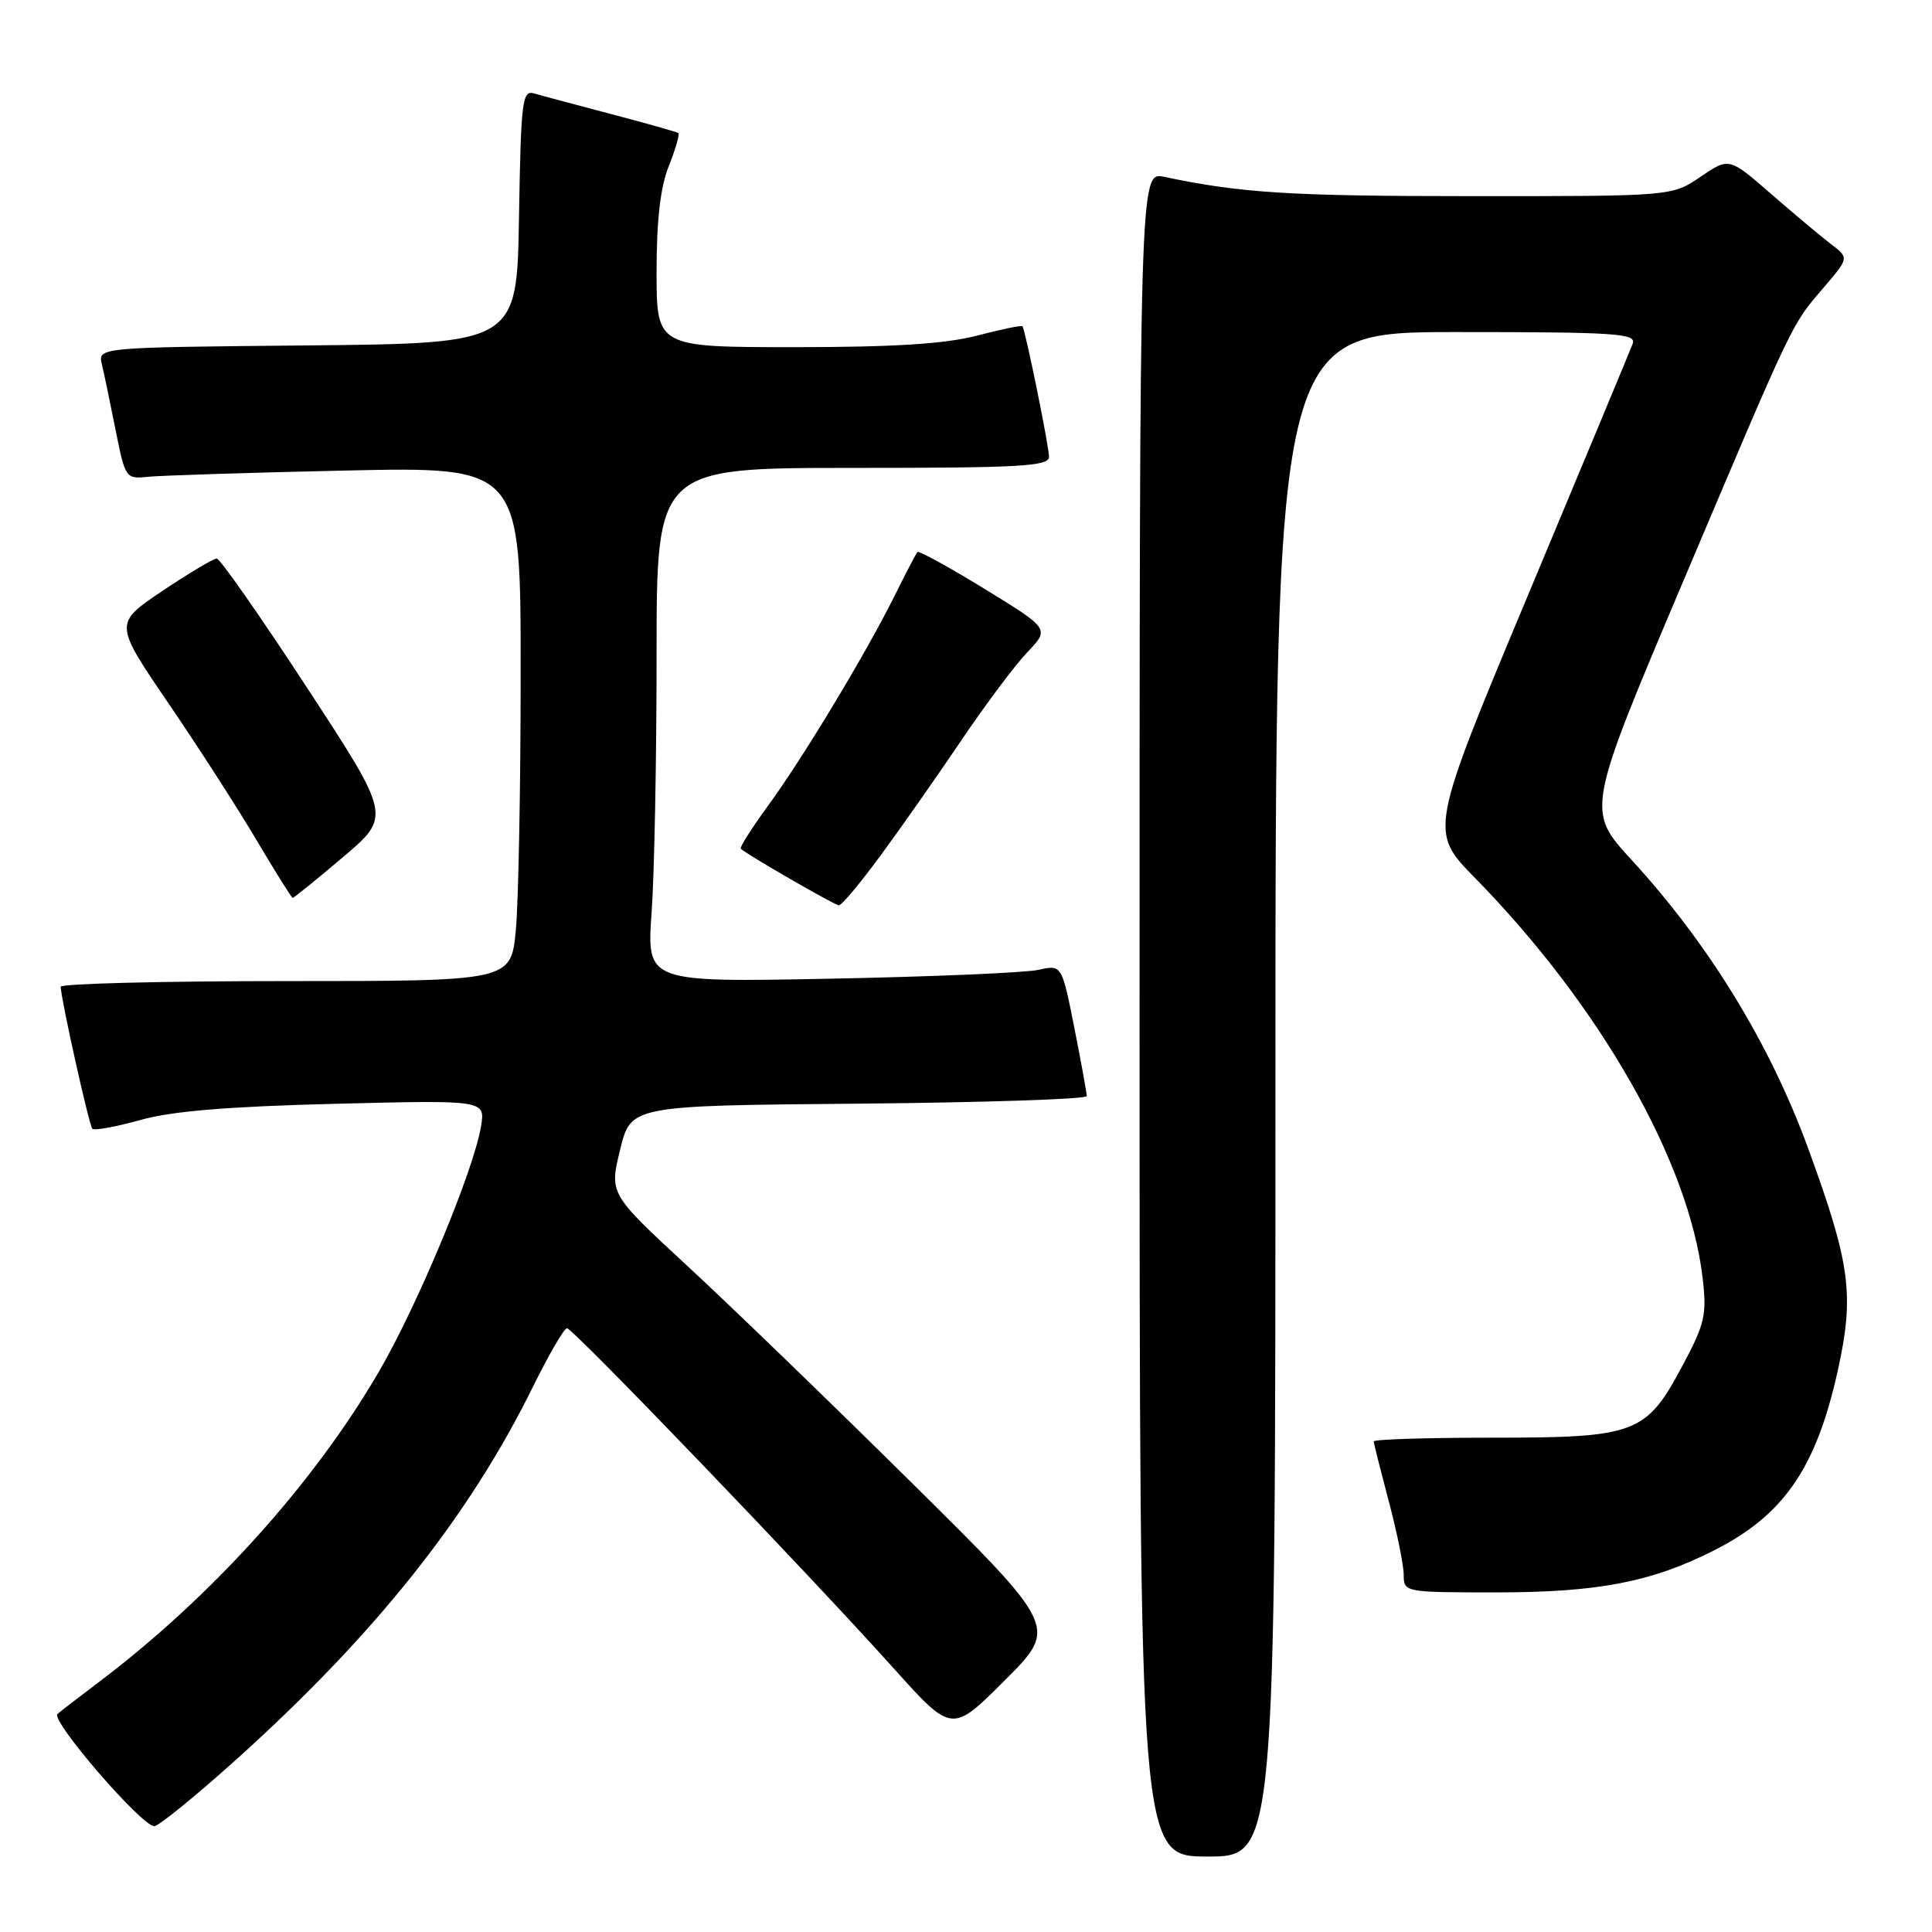 <?xml version="1.0" encoding="UTF-8" standalone="no"?>
<!DOCTYPE svg PUBLIC "-//W3C//DTD SVG 1.1//EN" "http://www.w3.org/Graphics/SVG/1.1/DTD/svg11.dtd" >
<svg xmlns="http://www.w3.org/2000/svg" xmlns:xlink="http://www.w3.org/1999/xlink" version="1.1" viewBox="0 0 256 256">
 <g >
 <path fill="currentColor"
d=" M 169.00 145.00 C 169.00 44.00 169.00 44.00 192.97 44.00 C 214.19 44.00 216.87 44.18 216.34 45.55 C 216.02 46.40 209.82 61.28 202.57 78.62 C 189.38 110.15 189.38 110.15 195.45 116.34 C 212.02 133.24 223.80 153.91 225.60 169.29 C 226.18 174.21 225.92 175.38 222.95 180.94 C 218.12 190.00 216.80 190.50 197.75 190.50 C 189.09 190.50 182.01 190.72 182.02 191.00 C 182.04 191.28 182.94 194.84 184.02 198.93 C 185.11 203.02 186.00 207.41 186.00 208.68 C 186.00 210.98 186.11 211.00 198.29 211.00 C 211.75 211.00 218.85 209.63 227.15 205.42 C 236.37 200.75 240.65 194.53 243.51 181.64 C 245.74 171.56 245.20 167.51 239.58 152.14 C 234.51 138.29 226.45 125.12 216.19 113.94 C 210.18 107.39 210.18 107.39 223.07 76.94 C 237.86 42.03 237.32 43.15 241.70 38.04 C 245.01 34.17 245.01 34.17 242.61 32.34 C 241.29 31.33 237.71 28.33 234.66 25.68 C 229.11 20.85 229.11 20.85 225.32 23.43 C 221.54 26.00 221.54 26.00 195.02 25.99 C 170.99 25.99 164.42 25.58 154.25 23.43 C 151.00 22.75 151.00 22.75 151.00 134.38 C 151.00 246.00 151.00 246.00 160.00 246.00 C 169.00 246.00 169.00 246.00 169.00 145.00 Z  M 31.21 233.23 C 49.65 216.66 62.15 200.96 70.62 183.75 C 72.72 179.49 74.75 176.00 75.13 176.00 C 75.92 176.00 106.99 208.34 118.43 221.08 C 126.14 229.66 126.14 229.66 133.15 222.64 C 140.17 215.63 140.17 215.63 120.83 196.50 C 110.20 185.98 96.83 173.06 91.12 167.78 C 80.74 158.18 80.74 158.18 82.17 152.34 C 83.59 146.50 83.59 146.50 113.80 146.24 C 130.41 146.09 144.00 145.64 144.00 145.24 C 144.00 144.83 143.26 140.75 142.35 136.16 C 140.69 127.82 140.69 127.82 137.60 128.51 C 135.89 128.89 123.52 129.42 110.09 129.68 C 85.69 130.16 85.69 130.16 86.34 120.93 C 86.71 115.85 87.00 100.51 87.00 86.85 C 87.00 62.00 87.00 62.00 113.00 62.00 C 135.22 62.00 139.00 61.79 139.00 60.53 C 139.00 59.13 135.88 43.80 135.48 43.23 C 135.37 43.07 132.65 43.64 129.43 44.48 C 125.22 45.57 118.45 46.00 105.29 46.00 C 87.00 46.00 87.00 46.00 87.00 36.02 C 87.00 29.14 87.50 24.78 88.63 21.98 C 89.52 19.74 90.08 17.79 89.88 17.63 C 89.67 17.48 85.67 16.35 81.00 15.12 C 76.33 13.89 71.72 12.66 70.77 12.38 C 69.20 11.92 69.03 13.32 68.77 28.69 C 68.50 45.50 68.50 45.50 40.73 45.77 C 12.97 46.03 12.97 46.03 13.50 48.27 C 13.79 49.49 14.61 53.42 15.32 57.00 C 16.59 63.35 16.68 63.49 19.56 63.18 C 21.18 63.01 32.96 62.63 45.75 62.35 C 69.00 61.84 69.00 61.84 68.99 89.17 C 68.99 104.20 68.70 119.54 68.35 123.25 C 67.71 130.00 67.71 130.00 37.86 130.00 C 21.43 130.00 8.02 130.34 8.04 130.75 C 8.14 132.68 11.81 149.14 12.24 149.57 C 12.50 149.83 15.37 149.31 18.61 148.40 C 22.79 147.23 30.28 146.61 44.40 146.26 C 64.30 145.76 64.30 145.76 63.74 149.23 C 62.79 155.05 55.32 173.00 50.16 181.83 C 41.51 196.66 27.92 211.71 13.00 222.96 C 10.52 224.83 8.10 226.69 7.62 227.11 C 6.65 227.94 18.79 242.01 20.45 241.98 C 21.03 241.96 25.87 238.03 31.21 233.23 Z  M 116.76 113.25 C 119.49 109.54 124.30 102.67 127.45 98.00 C 130.61 93.33 134.51 88.11 136.14 86.41 C 139.08 83.32 139.08 83.32 130.49 78.05 C 125.76 75.15 121.74 72.94 121.57 73.14 C 121.39 73.34 120.01 75.97 118.51 79.00 C 114.67 86.71 106.35 100.51 101.72 106.83 C 99.58 109.76 97.97 112.30 98.16 112.47 C 99.01 113.26 110.57 119.93 111.16 119.96 C 111.52 119.98 114.04 116.96 116.76 113.25 Z  M 45.44 113.58 C 51.83 108.17 51.83 108.17 40.66 91.09 C 34.52 81.70 29.15 74.01 28.72 74.01 C 28.29 74.00 25.05 75.94 21.52 78.30 C 15.11 82.61 15.11 82.61 22.30 93.16 C 26.26 98.96 31.52 107.14 34.00 111.33 C 36.48 115.52 38.63 118.96 38.78 118.97 C 38.93 118.99 41.93 116.56 45.44 113.58 Z "/>
</g>
</svg>